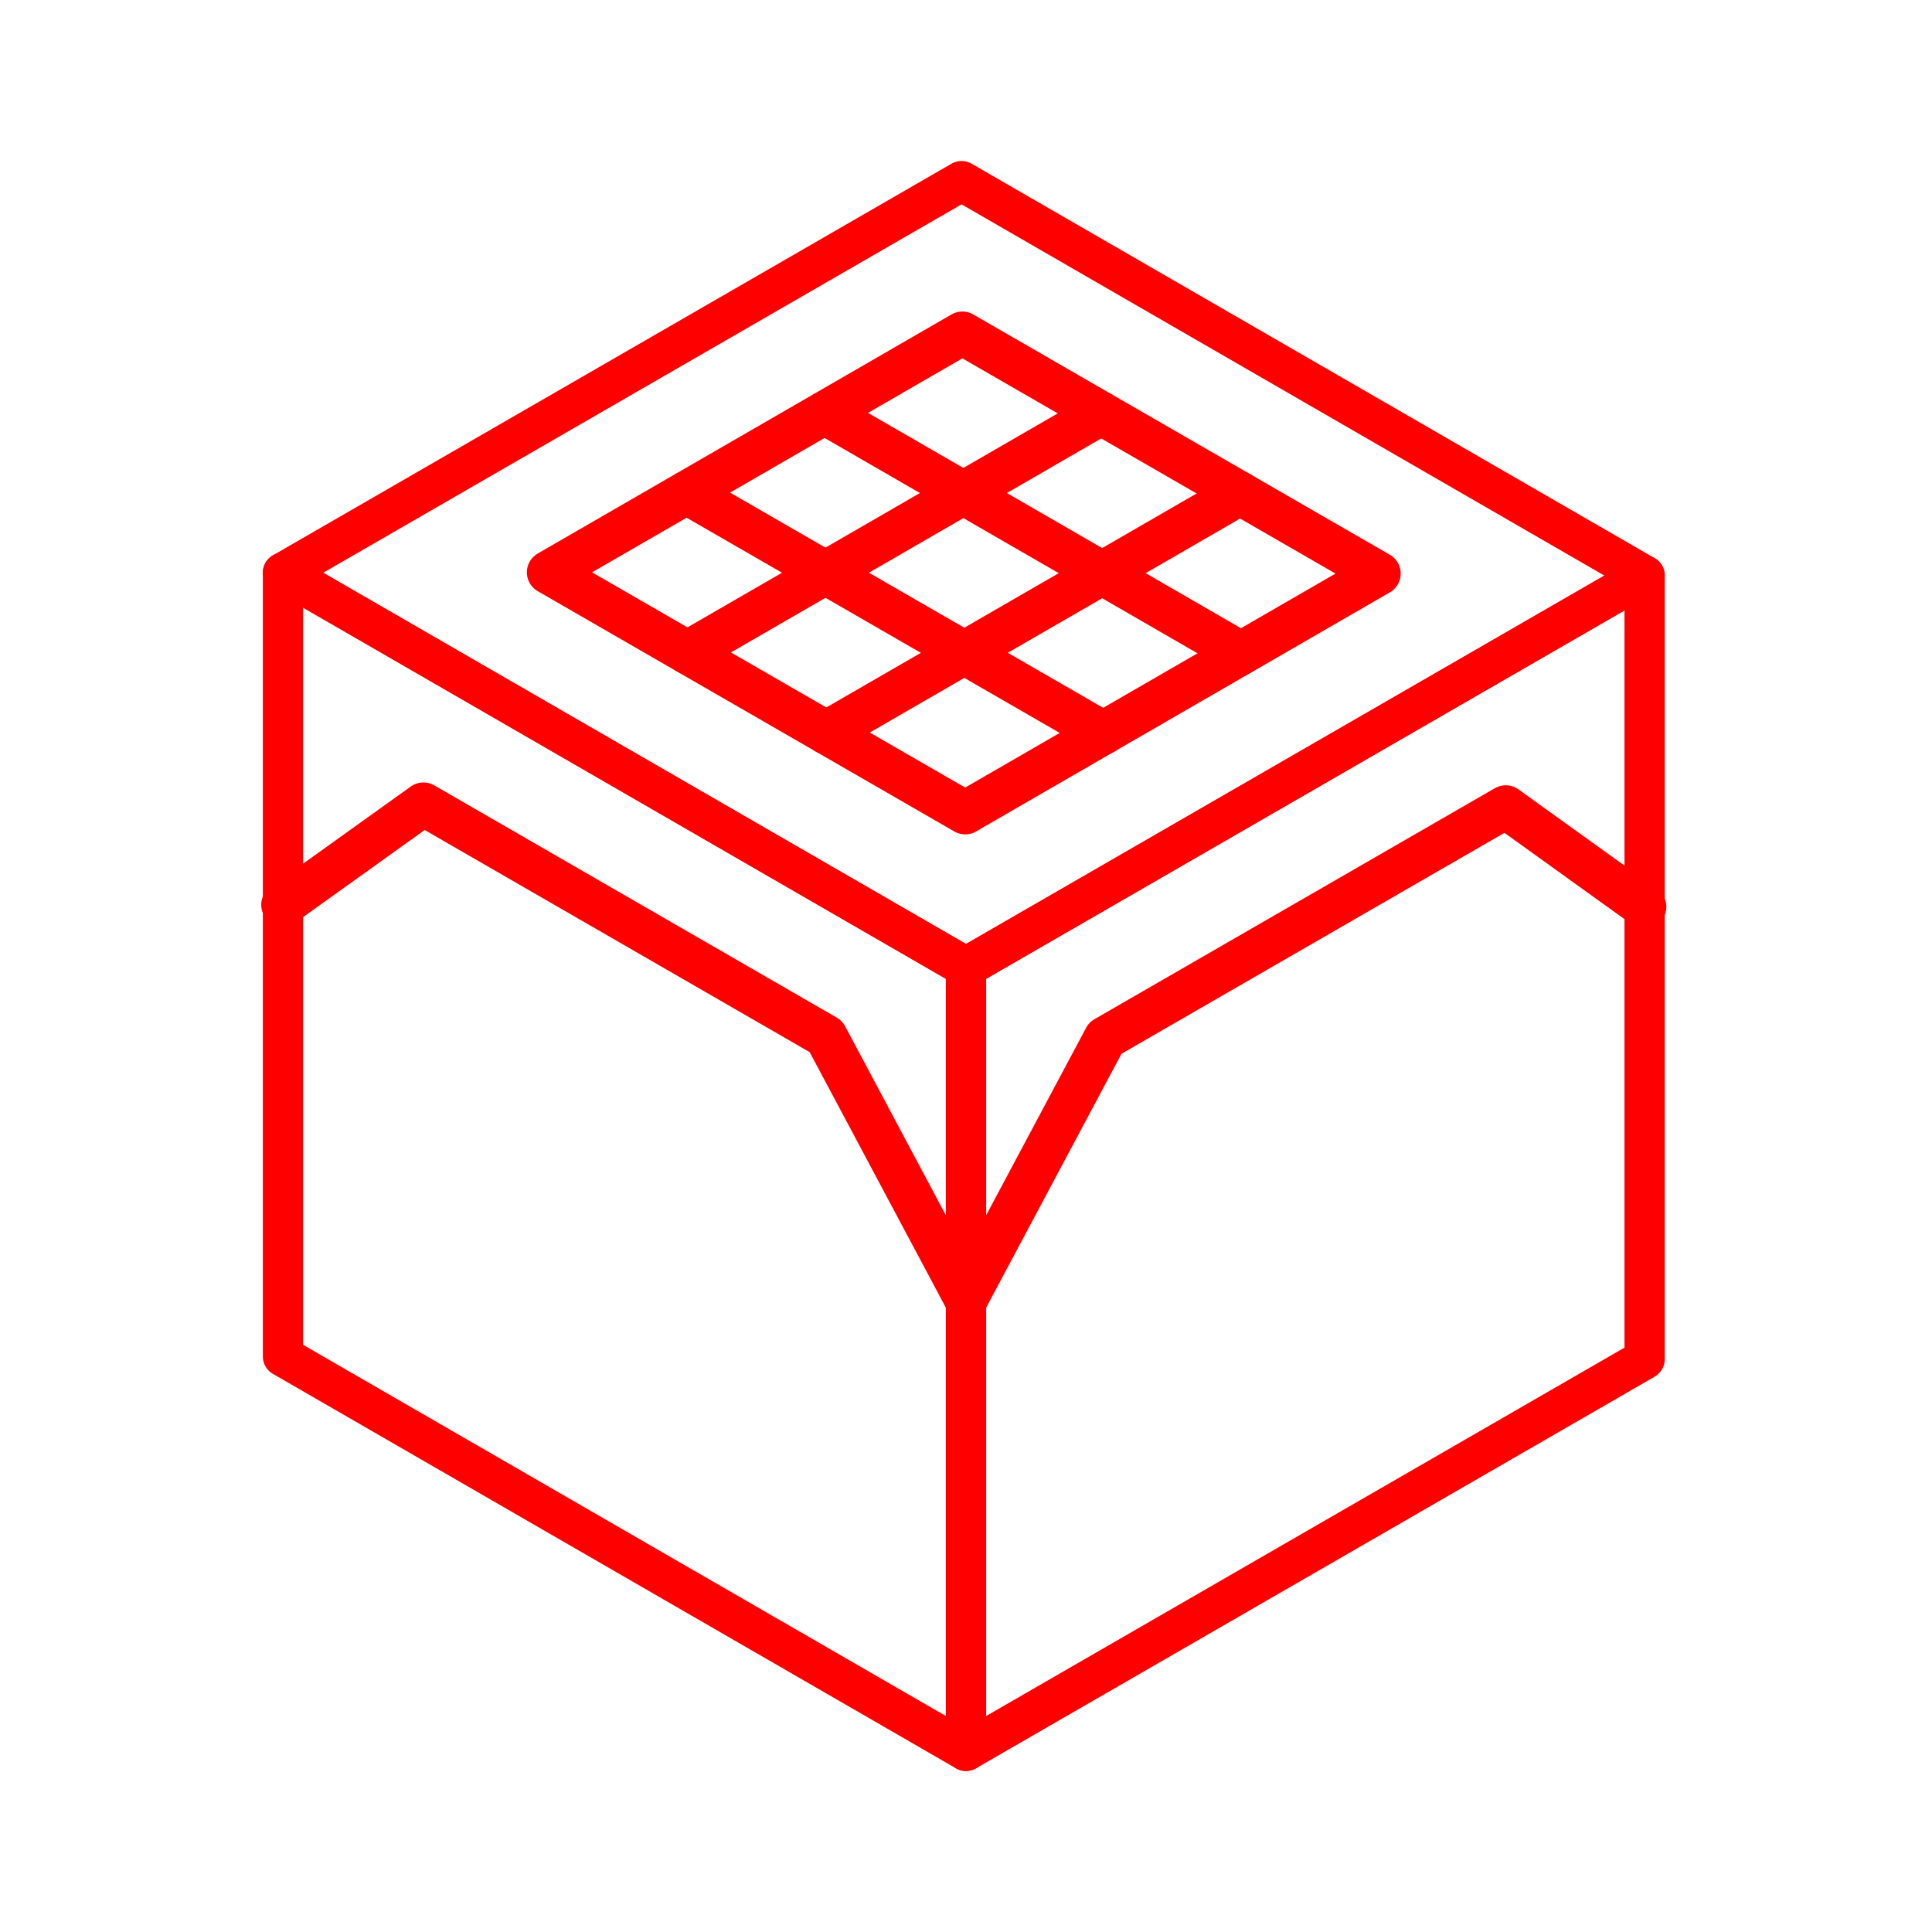 <svg xmlns="http://www.w3.org/2000/svg" viewBox="0 0 48 48"><defs><style>.a,.b{fill:none;stroke:#FF0000;stroke-linecap:round;stroke-linejoin:round;}.b{stroke-width:1.08px;}</style></defs><polygon class="a" points="40.86 14.3 23.89 4.5 7.03 14.23 24 24.03 40.86 14.3"/><polygon class="a" points="24 24.03 7.03 14.23 7.03 33.7 24 43.5 24 24.03"/><polygon class="a" points="40.86 14.3 24 24.03 24 43.5 40.86 33.77 40.86 14.3"/><polyline class="b" points="24 32.28 20.52 25.75 10.52 19.98 7.03 22.48"/><polyline class="b" points="40.86 22.53 37.41 20.05 27.46 25.79 24 32.28"/><polygon class="b" points="34.26 14.25 23.91 8.28 13.63 14.22 23.98 20.19 34.26 14.25"/><line class="b" x1="27.36" y1="10.27" x2="17.08" y2="16.21"/><line class="b" x1="30.81" y1="12.26" x2="20.53" y2="18.2"/><line class="b" x1="30.83" y1="16.23" x2="20.49" y2="10.26"/><line class="b" x1="27.41" y1="18.21" x2="17.06" y2="12.24"/></svg>